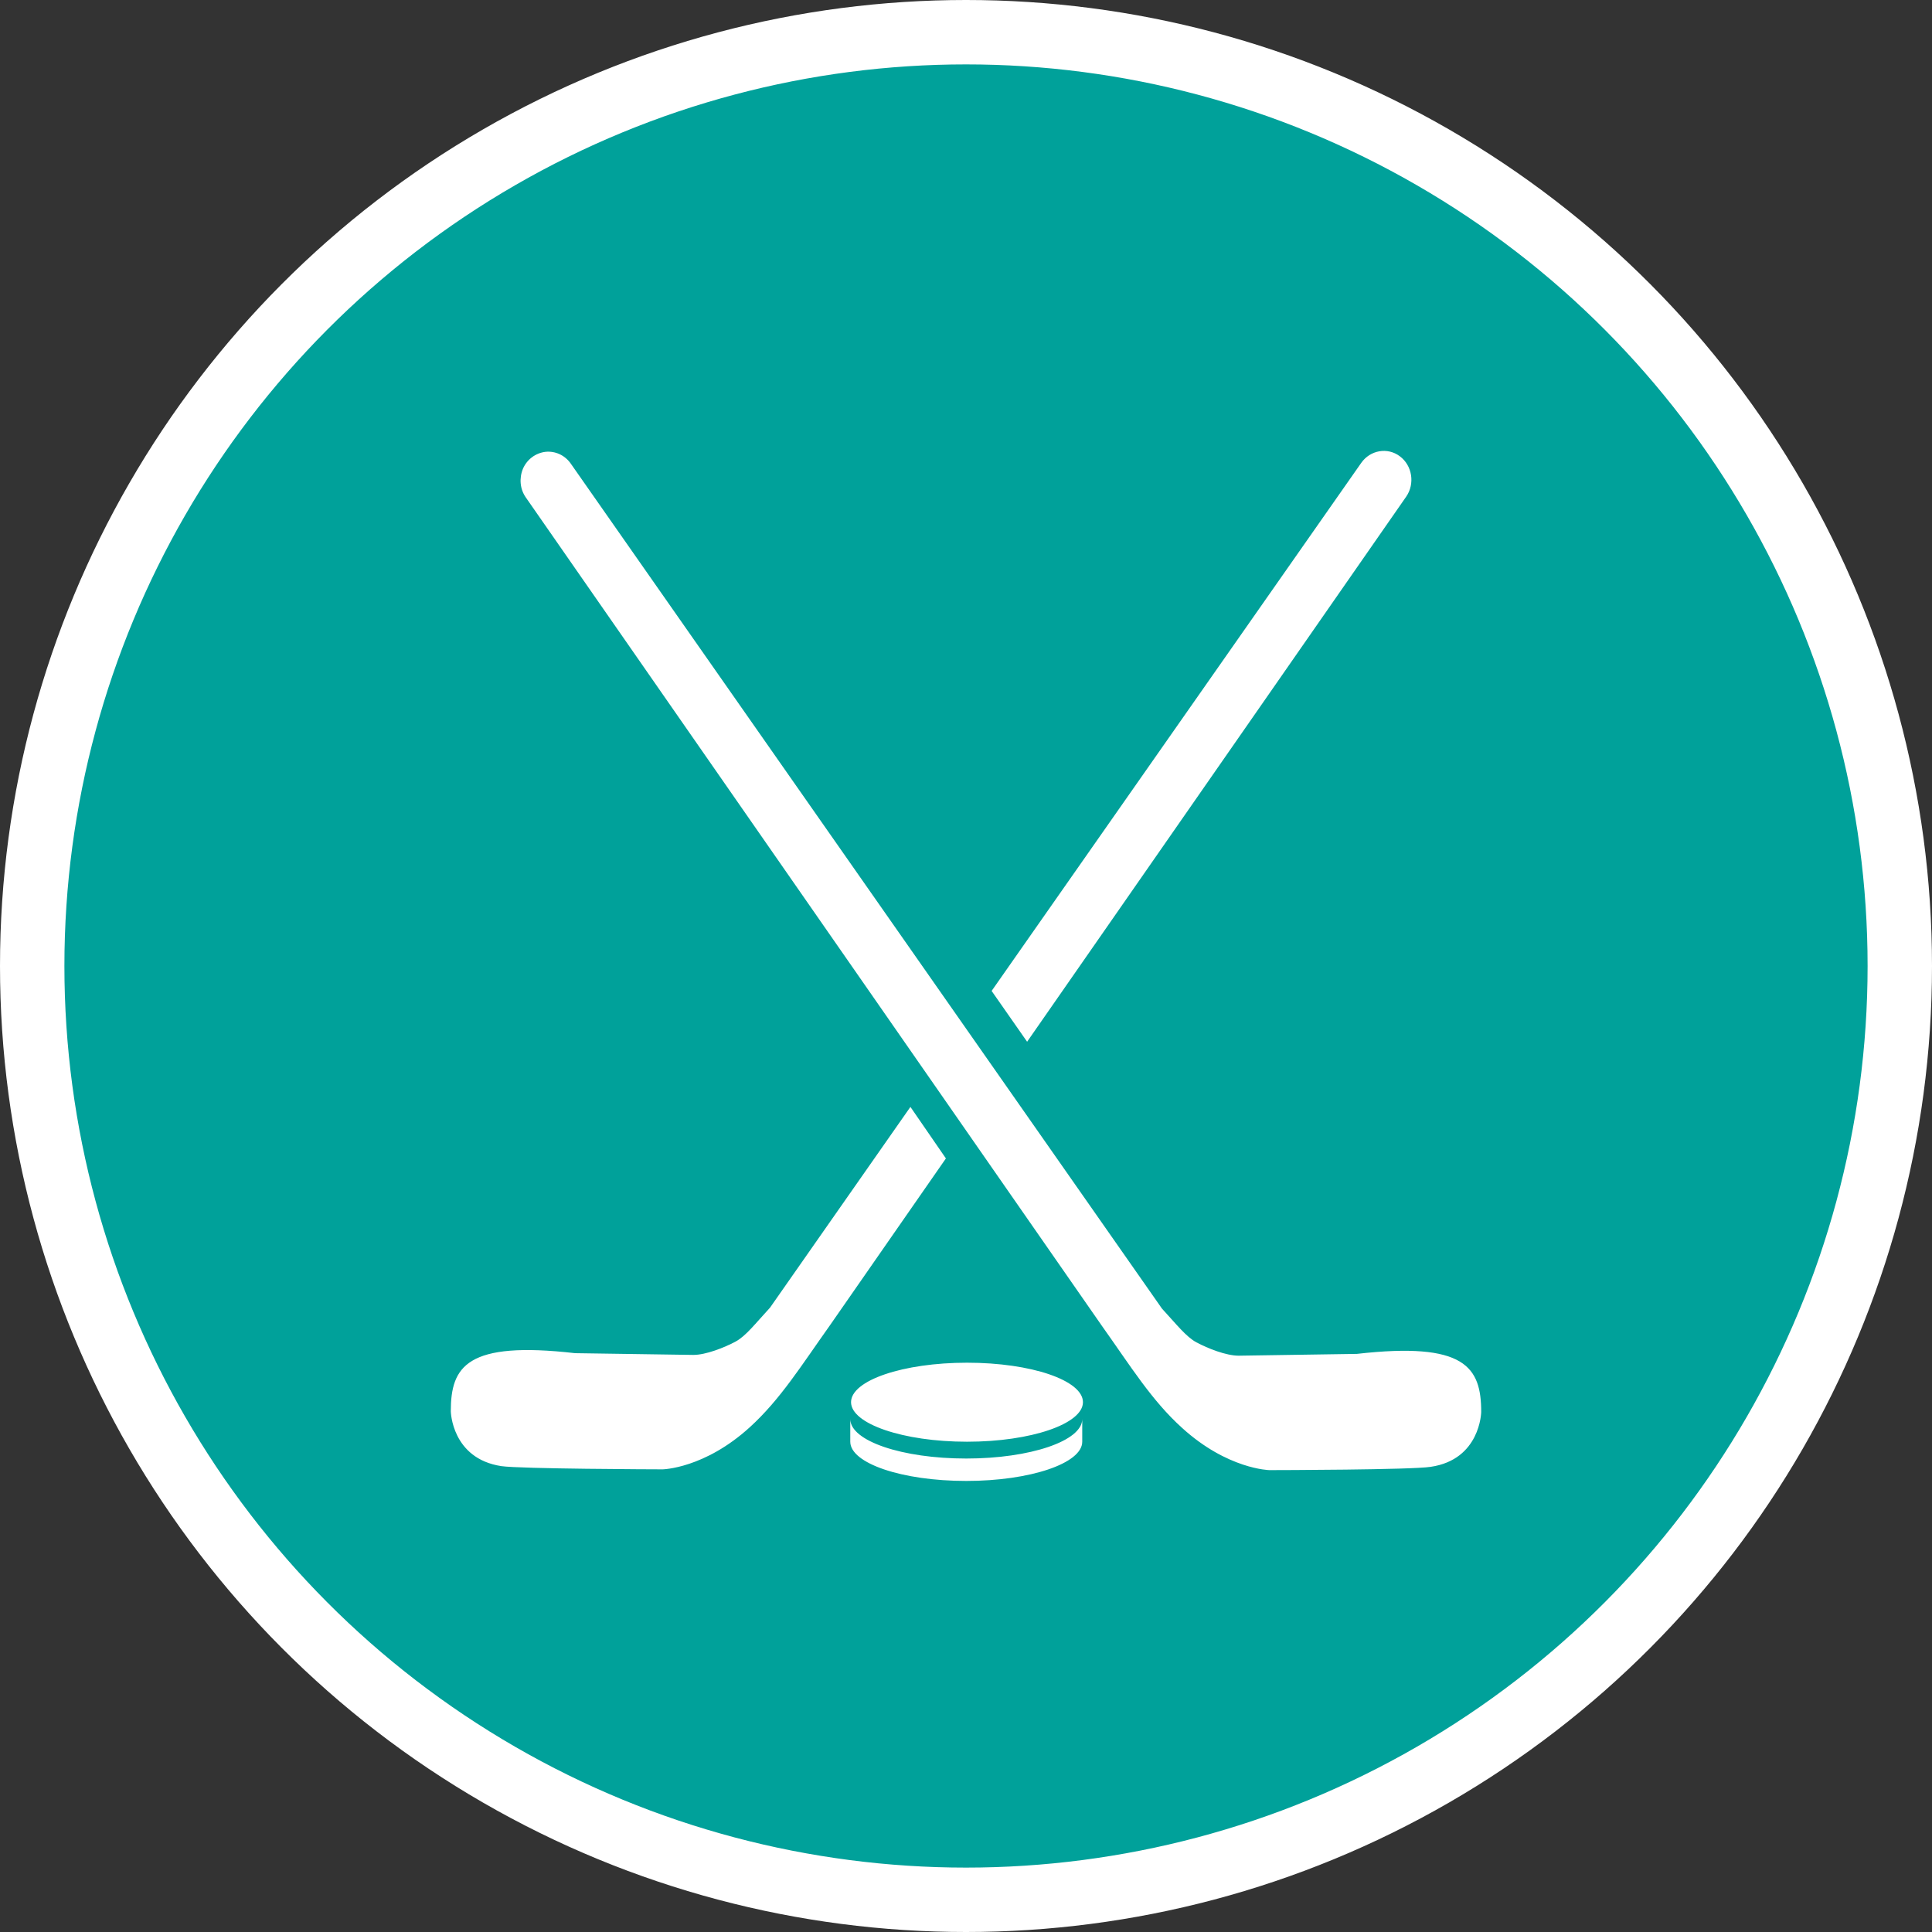 <?xml version="1.0" encoding="UTF-8" standalone="no"?>
<!-- Created with Inkscape (http://www.inkscape.org/) -->

<svg
   xmlns:dc="http://purl.org/dc/elements/1.1/"
   xmlns:cc="http://creativecommons.org/ns#"
   xmlns:rdf="http://www.w3.org/1999/02/22-rdf-syntax-ns#"
   xmlns:svg="http://www.w3.org/2000/svg"
   xmlns="http://www.w3.org/2000/svg"
   xmlns:xlink="http://www.w3.org/1999/xlink"
   xmlns:sodipodi="http://sodipodi.sourceforge.net/DTD/sodipodi-0.dtd"
   xmlns:inkscape="http://www.inkscape.org/namespaces/inkscape"
   width="30px"
   height="30px"
   version="1.1"
   id="svg8"
   inkscape:version="0.92.4 5da689c313, 2019-01-14"
   sodipodi:docname="container.svg">
  <rect width="100%" height="100%" fill="#333333" stroke="none"/>
  <defs
     id="defs2" />
  <sodipodi:namedview
     id="base"
     pagecolor="#ffffff"
     bordercolor="#666666"
     borderopacity="1.0"
     inkscape:pageopacity="0.0"
     inkscape:pageshadow="2"
     inkscape:zoom="13.049334"
     inkscape:cx="18.679046"
     inkscape:cy="12.165829"
     inkscape:document-units="px"
     inkscape:current-layer="layer1"
     showgrid="false"
     inkscape:snap-page="false"
     units="px"
     inkscape:window-width="1884"
     inkscape:window-height="1061"
     inkscape:window-x="0"
     inkscape:window-y="0"
     inkscape:window-maximized="1"
     fit-margin-top="0"
     fit-margin-left="0"
     fit-margin-right="0"
     fit-margin-bottom="0" />
    <circle
       style="color:#000000;clip-rule:nonzero;display:inline;overflow:visible;visibility:visible;opacity:1;isolation:auto;mix-blend-mode:normal;color-interpolation:sRGB;color-interpolation-filters:linearRGB;solid-color:#000000;solid-opacity:1;vector-effect:none;fill:#00a19a;fill-opacity:1;fill-rule:evenodd;stroke:#ffffff;stroke-width:1;stroke-linecap:butt;stroke-linejoin:miter;stroke-miterlimit:4;stroke-dasharray:none;stroke-dashoffset:0;stroke-opacity:1;marker:none;color-rendering:auto;image-rendering:auto;shape-rendering:auto;text-rendering:auto;enable-background:accumulate"
       id="path815"
       cx="15"
       cy="15"
       r="14.5" />
<g transform="translate(7,7)"><g id="surface1">
<path style=" stroke:none;fill-rule:nonzero;fill:#FFFFFF;fill-opacity:1;" d="M 16 14.926 C 16 14.926 15.988 15.664 15.215 15.777 C 14.918 15.824 12.824 15.828 12.711 15.828 C 12.711 15.828 12.062 15.816 11.355 15.172 C 10.883 14.746 10.559 14.219 10.109 13.586 L 1.164 0.723 C 1.074 0.594 1.059 0.426 1.121 0.277 C 1.184 0.133 1.316 0.035 1.469 0.016 C 1.625 0 1.773 0.07 1.863 0.199 L 11.043 13.32 C 11.27 13.566 11.418 13.758 11.578 13.844 C 11.754 13.938 12.039 14.051 12.234 14.051 L 14.07 14.023 C 15.75 13.832 16 14.227 16 14.926 Z M 4.957 13.305 C 4.73 13.551 4.582 13.746 4.422 13.832 C 4.246 13.926 3.961 14.039 3.766 14.039 L 1.93 14.012 C 0.25 13.82 0 14.215 0 14.914 C 0 14.914 0.012 15.648 0.785 15.766 C 1.082 15.809 3.176 15.816 3.289 15.816 C 3.289 15.816 3.938 15.805 4.645 15.16 C 5.117 14.73 5.441 14.207 5.891 13.574 L 7.688 10.988 L 7.137 10.188 Z M 14.738 0.086 C 14.547 -0.059 14.277 -0.012 14.137 0.188 L 8.398 8.387 L 8.949 9.176 L 14.836 0.711 C 14.973 0.512 14.93 0.23 14.738 0.086 Z M 8.016 14.16 C 7.023 14.16 6.215 14.434 6.215 14.773 C 6.215 15.109 7.023 15.387 8.016 15.387 C 9.012 15.387 9.816 15.109 9.816 14.773 C 9.816 14.434 9.012 14.16 8.016 14.16 Z M 6.203 15.387 C 6.203 15.723 7.008 15.996 8.004 15.996 C 8.996 15.996 9.805 15.723 9.805 15.387 L 9.805 15.035 C 9.805 15.375 8.996 15.648 8.004 15.648 C 7.008 15.648 6.203 15.375 6.203 15.035 Z M 6.203 15.387 "/>
</g>
</g>
</svg>
